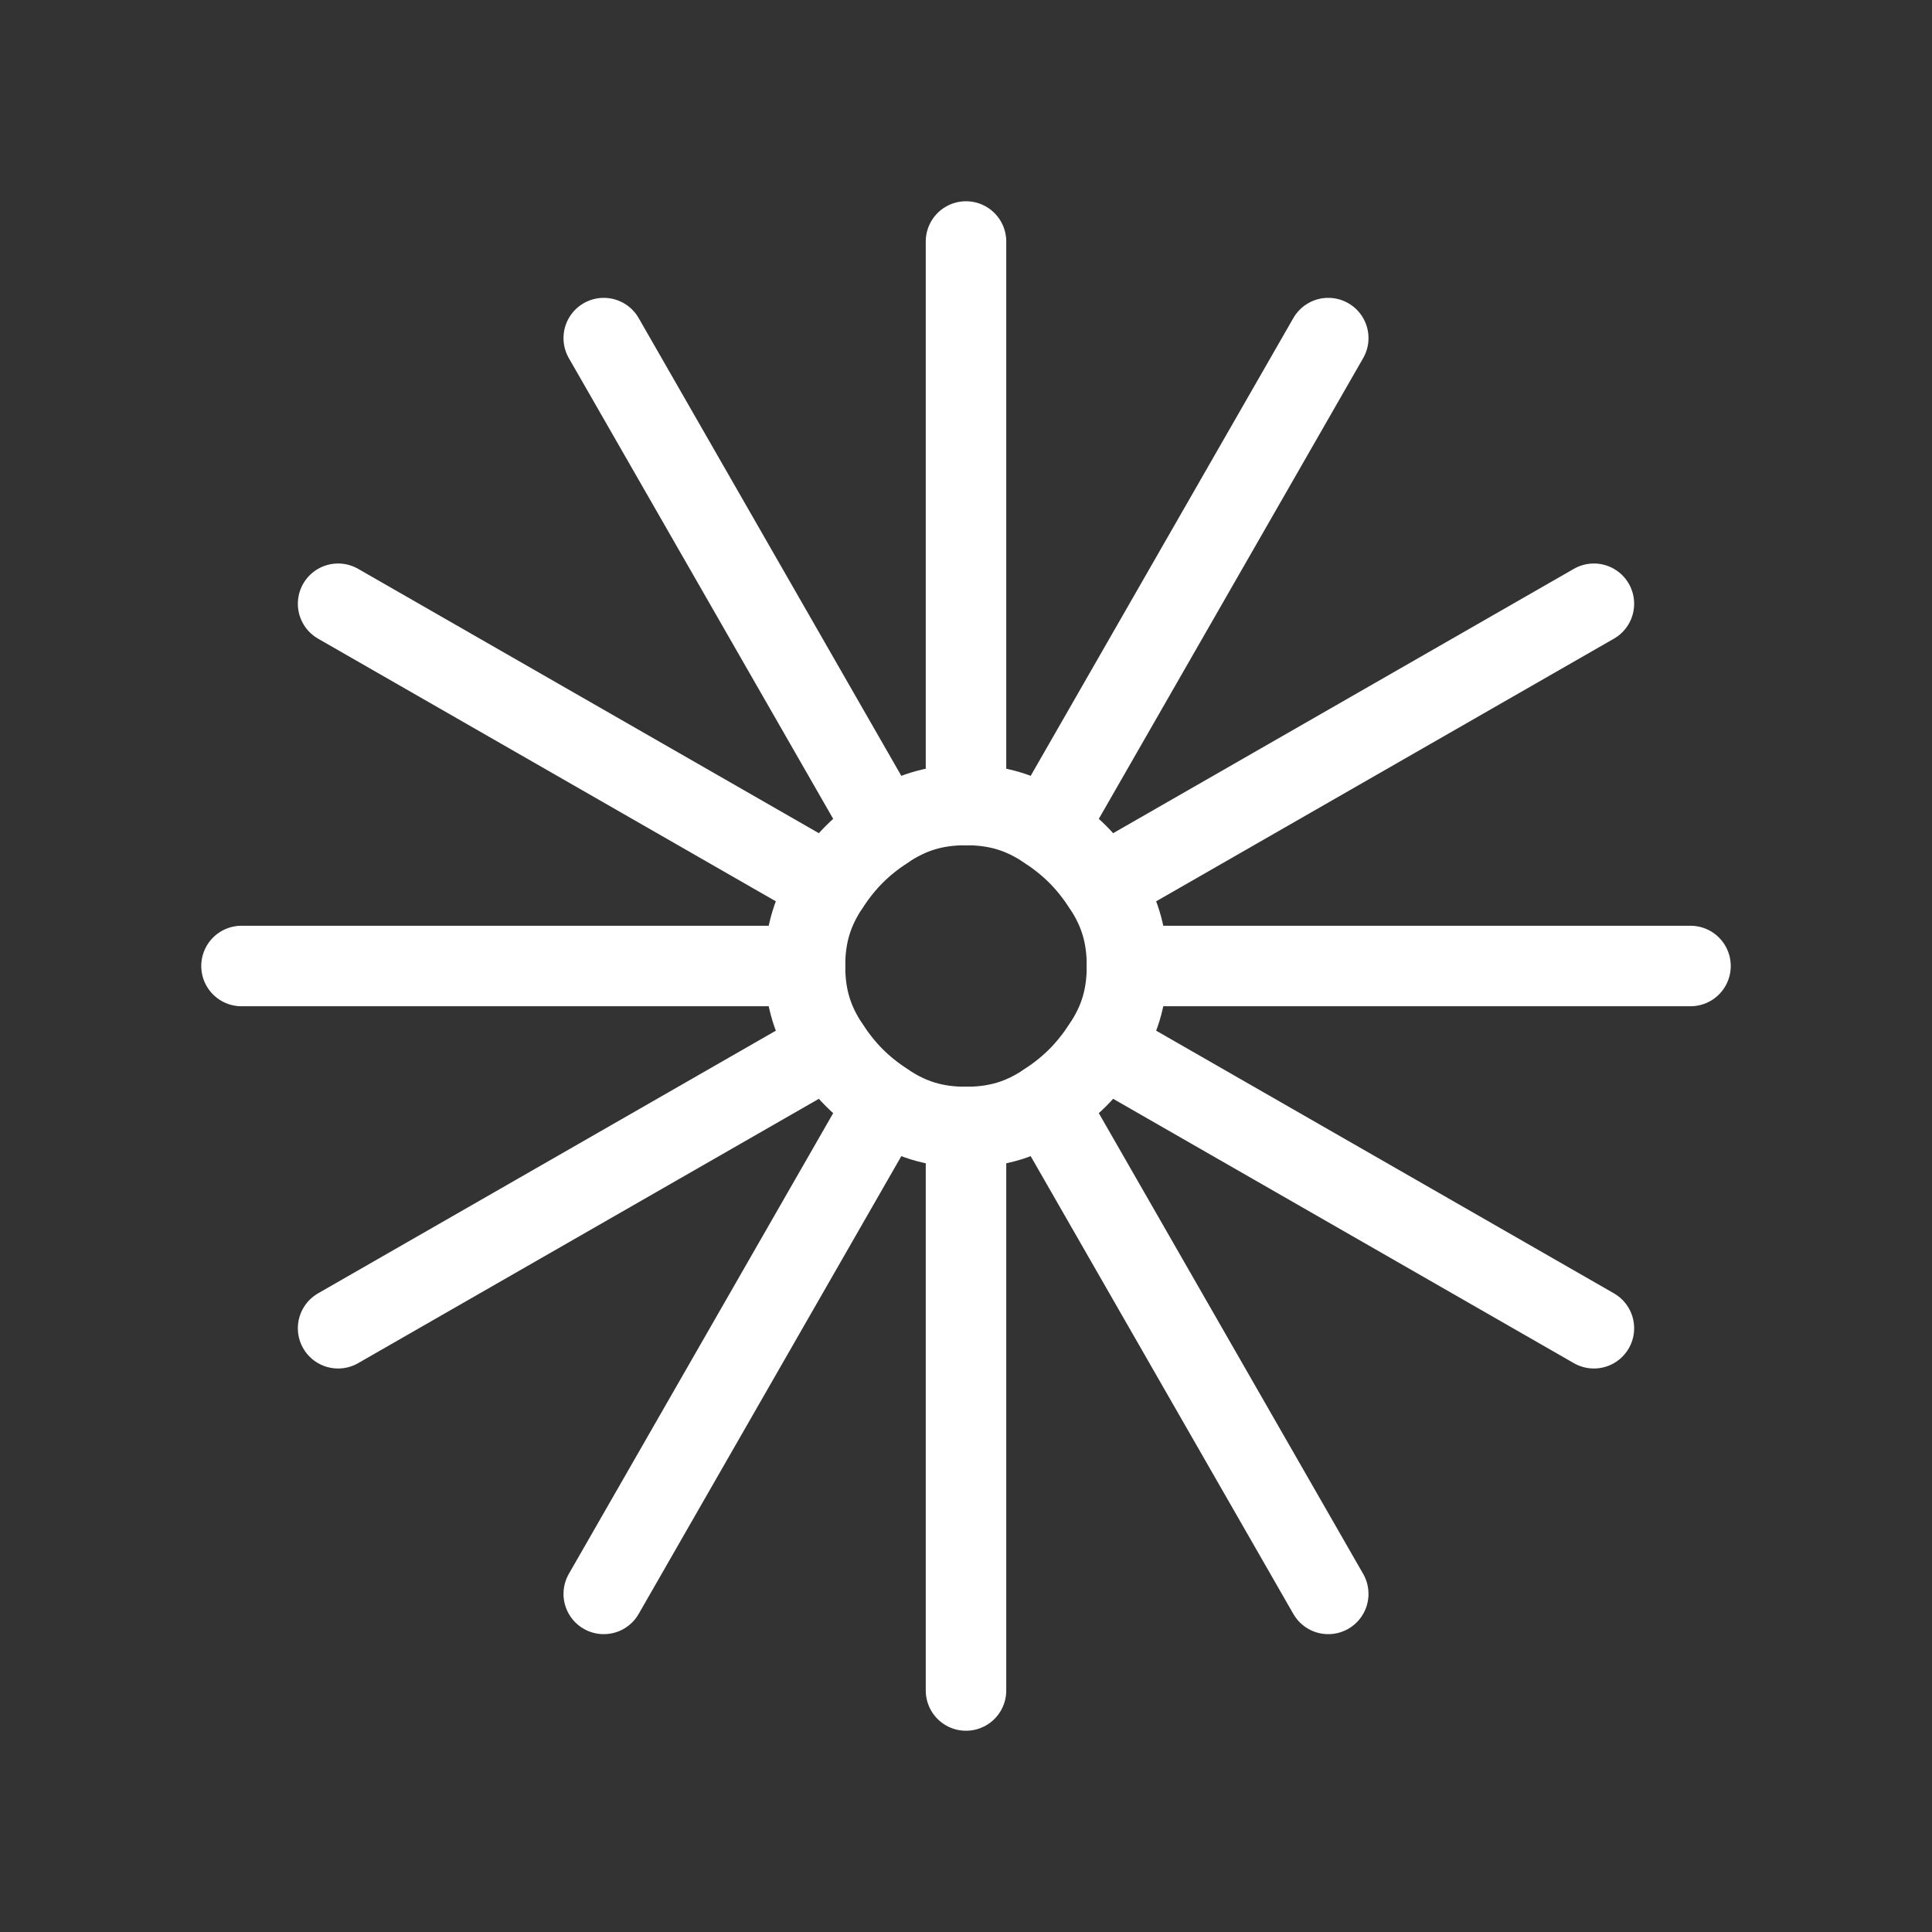 <svg fill="none" height="24" viewBox="0 0 24 24" width="24" xmlns="http://www.w3.org/2000/svg"><rect x="0" y="0" width="24" height="24" fill="#333333" stroke="none"/><g stroke="#fff" stroke-linecap="round" stroke-linejoin="round"><path d="m12 21v-7"/><path d="m12 10v-7"/><path d="m16.5 19.8-3.5-6.1"/><path d="m11 10.3-3.5-6.1"/><path d="m11 13.7-3.5 6.1"/><path d="m16.5 4.2-3.5 6.1"/><path d="m19.8 7.5-6.1 3.5"/><path d="m10.3 13-6.1 3.5"/><path d="m19.8 16.5-6.1-3.5"/><path d="m10.3 11-6.1-3.5"/><path d="m14 12c0 .4-.1.7-.3 1s-.4.5-.7.7-.6.3-1 .3-.7-.1-1-.3-.5-.4-.7-.7-.3-.6-.3-1 .1-.7.3-1 .4-.5.7-.7.6-.3 1-.3.7.1 1 .3.5.4.7.7.3.6.3 1z"/><path d="m21 12h-7"/><path d="m10 12h-7"/></g></svg>